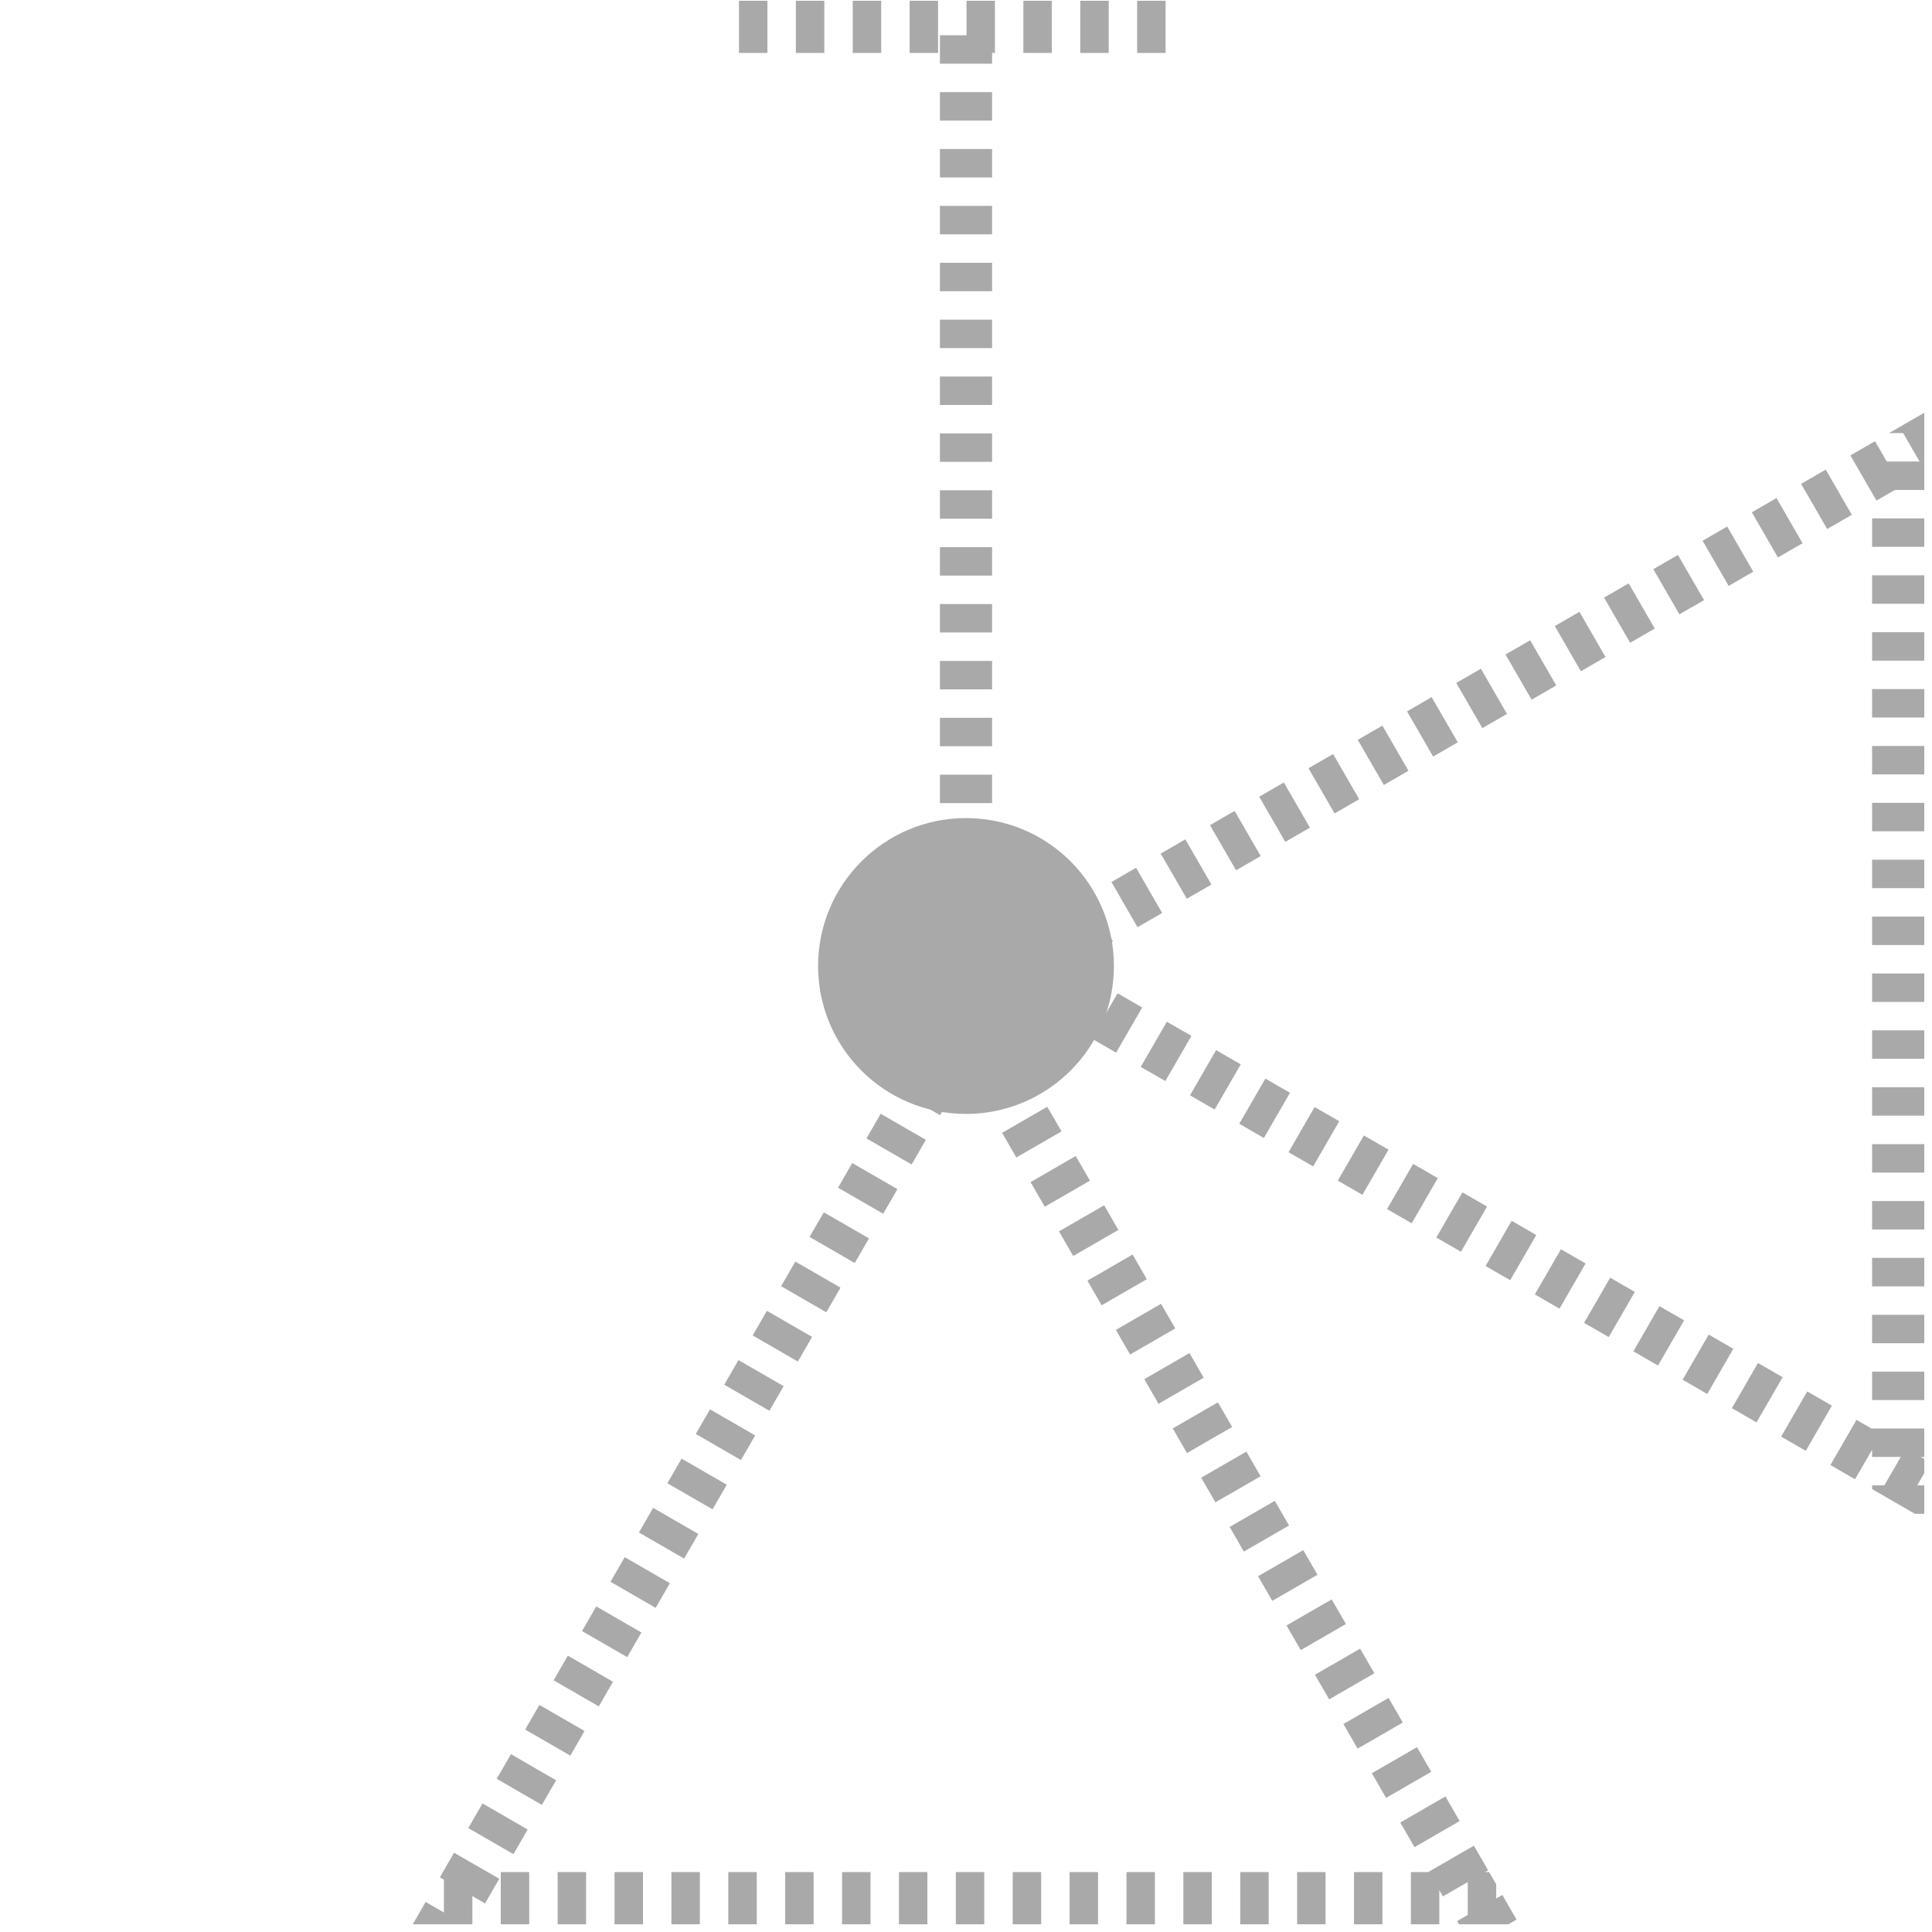 <?xml version="1.0" encoding="utf-8"?>
<!-- Generator: Adobe Illustrator 21.0.0, SVG Export Plug-In . SVG Version: 6.00 Build 0)  -->
<svg version="1.1" id="Layer_1" xmlns="http://www.w3.org/2000/svg" xmlns:xlink="http://www.w3.org/1999/xlink" x="0px" y="0px"
	 viewBox="0 0 100 100" style="enable-background:new 0 0 100 100;" xml:space="preserve">
<style type="text/css">
	.st0{display:none;}
	.st1{display:inline;}
	.st2{fill:none;}
	.st3{fill:none;stroke:#A9A9A9;stroke-width:2.7;stroke-miterlimit:10;stroke-dasharray:1.472,1.472;}
	.st4{fill:#A9A9A9;}
</style>
<g id="Layer_1_2_" class="st0">
	<g id="Layer_2" class="st1">
	</g>
	<g id="Layer_1_1_" class="st1">
		<g>
			<g>
				<rect x="83.1" y="49.1" width="16.9" height="1.7"/>
			</g>
			<g>
				<polygon class="st2" points="49.9,49.9 83,30.8 83,69.1 				"/>
			</g>
			<g>
				<rect x="49" y="83.1" width="1.7" height="16.9"/>
			</g>
			<g>
				<polygon class="st2" points="49.9,49.9 69,83.1 30.7,83.1 				"/>
			</g>
			<g>
				<circle cx="49.9" cy="49.9" r="4.8"/>
			</g>
			<g>
				<rect x="42.1" y="15.9" width="15.6" height="1.7"/>
			</g>
			<g>
				<rect x="49" y="16.7" width="1.7" height="33.2"/>
			</g>
		</g>
	</g>
</g>
<line class="st3" x1="50" y1="50.401" x2="50" y2="1.39"/>
<g>
	<circle class="st4" cx="50" cy="50" r="7.656"/>
</g>
<line class="st3" x1="38.25" y1="1.39" x2="61.75" y2="1.39"/>
<g>
	<path class="st4" d="M47.056,55.099l-0.165,0.286c0,0.001-0.001,0.002-0.001,0.002l-0.001,0.001c0,0.001-0.001,0.002-0.001,0.002
		l-0.001,0.001l-0.001,0.001l-0.001,0.002c-0.217,0.377-0.565,0.978-0.565,0.978l2.338,1.35l0.736-1.275L47.056,55.099
		L47.056,55.099z M45.584,57.649l-0.041,0.07c0,0.001-0.001,0.001-0.001,0.002v0.001c-0.001,0.001-0.001,0.002-0.002,0.003v0.001
		c-0.001,0.001-0.001,0.002-0.002,0.003l0,0c-0.001,0.001-0.001,0.002-0.002,0.003l-0.001,0.001
		c-0.001,0.001-0.001,0.002-0.002,0.003v0.001c-0.001,0.001-0.001,0.002-0.002,0.004l0,0c-0.001,0.003-0.003,0.005-0.004,0.008
		v0.001c-0.002,0.003-0.003,0.005-0.005,0.008l0,0c-0.002,0.003-0.003,0.006-0.005,0.008l-0.001,0.001
		c-0.182,0.316-0.668,1.157-0.668,1.157l2.338,1.35l0.736-1.275L45.584,57.649L45.584,57.649z M44.112,60.199l-0.736,1.275
		l2.338,1.35l0.736-1.275L44.112,60.199L44.112,60.199z M42.64,62.749l-0.196,0.339c0,0.001-0.001,0.001-0.001,0.002l-0.001,0.001
		c-0.001,0.002-0.002,0.003-0.003,0.005l-0.001,0.002c-0.218,0.377-0.534,0.925-0.534,0.925l2.338,1.35l0.736-1.275L42.64,62.749
		L42.64,62.749z M41.167,65.299l-0.125,0.217l-0.001,0.001l-0.003,0.005l0,0l-0.001,0.002c0,0,0,0.001-0.001,0.001l-0.001,0.002
		c0,0,0,0.001-0.001,0.001l-0.001,0.002c0,0,0,0.001-0.001,0.001l-0.001,0.002c-0.001,0.002-0.002,0.003-0.003,0.005v0.001
		c-0.001,0.002-0.002,0.003-0.003,0.005l-0.001,0.002c-0.214,0.371-0.594,1.028-0.594,1.028l2.338,1.35l0.736-1.275L41.167,65.299
		L41.167,65.299z M39.695,67.848l-0.736,1.275l2.338,1.35l0.736-1.275L39.695,67.848L39.695,67.848z M38.223,70.398l-0.234,0.405
		c-0.216,0.373-0.502,0.869-0.502,0.869l2.338,1.35l0.736-1.275L38.223,70.398L38.223,70.398z M36.751,72.948l-0.212,0.367l0,0
		l-0.002,0.003c0,0,0,0.001-0.001,0.001l-0.005,0.009c0,0,0,0.001-0.001,0.001l-0.002,0.003c0,0,0,0.001-0.001,0.001l-0.005,0.009
		l-0.001,0.001l-0.007,0.012c-0.001,0.001-0.001,0.002-0.002,0.003l0,0c-0.001,0.002-0.003,0.005-0.004,0.007l0,0
		c-0.215,0.372-0.495,0.857-0.495,0.857l2.338,1.35l0.736-1.275L36.751,72.948L36.751,72.948z M35.279,75.498l-0.736,1.275
		l2.338,1.35l0.736-1.275L35.279,75.498L35.279,75.498z M33.807,78.047l-0.736,1.275l2.338,1.35l0.736-1.275L33.807,78.047
		L33.807,78.047z M32.335,80.597L32,81.177l0,0l-0.003,0.006c-0.193,0.335-0.398,0.689-0.398,0.689l2.338,1.35l0.736-1.275
		L32.335,80.597L32.335,80.597z M30.863,83.147l-0.448,0.776c-0.001,0.001-0.001,0.002-0.002,0.003l0,0
		c-0.153,0.265-0.287,0.497-0.287,0.497l2.338,1.35l0.736-1.275L30.863,83.147L30.863,83.147z M29.391,85.697l-0.736,1.275
		l2.338,1.35l0.736-1.275L29.391,85.697L29.391,85.697z M27.919,88.246l-0.416,0.72c0,0.001-0.001,0.002-0.001,0.002L27.5,88.971
		l0,0l-0.001,0.002c-0.003,0.005-0.005,0.009-0.008,0.014l-0.001,0.001c-0.162,0.28-0.308,0.533-0.308,0.533l2.338,1.35l0.736-1.275
		L27.919,88.246L27.919,88.246z M26.446,90.796l-0.476,0.825c-0.001,0.001-0.002,0.003-0.002,0.004l0,0
		c-0.141,0.243-0.257,0.446-0.257,0.446l2.338,1.35l0.736-1.275L26.446,90.796L26.446,90.796z M24.974,93.346l-0.736,1.275
		l2.338,1.35l0.736-1.275L24.974,93.346L24.974,93.346z M23.502,95.896l-0.506,0.876c0,0,0,0,0,0.001l-0.001,0.002
		c-0.127,0.22-0.228,0.395-0.228,0.395l0.209,0.121v1.7l-0.945-0.546l-0.666,1.154l0,0l0,0l0,0l0,0l0,0l0,0l0,0l0,0h2.665l0,0
		c0.236,0,0.419,0,0.419,0v-1.458l0.657,0.379l0.736-1.275L23.502,95.896L23.502,95.896z M27.392,96.899H25.92v2.7h1.472V96.899
		L27.392,96.899z M30.336,96.899h-1.472v2.7h1.472V96.899L30.336,96.899z M33.28,96.899h-1.472v2.7h1.472V96.899L33.28,96.899z
		 M36.224,96.899h-1.472v2.7h1.472V96.899L36.224,96.899z M39.169,96.899h-1.472v2.7h1.472V96.899L39.169,96.899z M42.113,96.899
		h-1.472v2.7h1.472V96.899L42.113,96.899z M45.057,96.899h-1.472v2.7h1.472V96.899L45.057,96.899z M48.001,96.899h-1.472v2.7h1.472
		V96.899L48.001,96.899z M50.945,96.899h-1.472v2.7h1.472V96.899L50.945,96.899z M53.89,96.899h-1.472v2.7h1.472V96.899
		L53.89,96.899z M56.834,96.899h-1.472v2.7h1.472V96.899L56.834,96.899z M59.778,96.899h-1.472v2.7h1.472V96.899L59.778,96.899z
		 M62.722,96.899H61.25v2.7h1.472V96.899L62.722,96.899z M65.666,96.899h-1.472v2.7h1.472V96.899L65.666,96.899z M68.611,96.899
		h-1.472v2.7h1.472V96.899L68.611,96.899z M71.555,96.899h-1.472v2.7h1.472V96.899L71.555,96.899z M76.288,95.533l-2.338,1.35
		l0.01,0.016h-0.933v2.7h1.472v-1.766l0.187,0.324l1.285-0.742v1.7l-0.549,0.317l0.096,0.167h2.559l0.419-0.242l-0.736-1.275
		l-0.317,0.183v-0.732l-0.366-0.634h-0.212l0.159-0.092l-0.207-0.359c0-0.001-0.001-0.001-0.001-0.002l-0.001-0.002
		C76.597,96.068,76.288,95.533,76.288,95.533L76.288,95.533z M74.816,92.983l-2.338,1.35l0.736,1.275l2.338-1.35L74.816,92.983
		L74.816,92.983z M73.344,90.433l-2.338,1.35l0.736,1.275l2.338-1.35l-0.082-0.142c0,0,0,0,0-0.001l-0.004-0.006
		c-0.001-0.002-0.002-0.004-0.004-0.006l-0.003-0.005C73.79,91.205,73.344,90.433,73.344,90.433L73.344,90.433z M71.872,87.884
		l-2.338,1.35l0.736,1.275l2.338-1.35l-0.343-0.594C72.073,88.232,71.872,87.884,71.872,87.884L71.872,87.884z M70.4,85.334
		l-2.338,1.35l0.736,1.275l2.338-1.35L70.4,85.334L70.4,85.334z M68.928,82.784l-2.338,1.35l0.736,1.275l2.338-1.35l-0.213-0.37
		c-0.001-0.002-0.002-0.004-0.003-0.006l0,0C69.23,83.307,68.928,82.784,68.928,82.784L68.928,82.784z M67.456,80.234l-2.338,1.35
		l0.736,1.275l2.338-1.35l-0.471-0.816c-0.001-0.002-0.002-0.004-0.003-0.005v-0.001C67.575,80.44,67.456,80.234,67.456,80.234
		L67.456,80.234z M65.984,77.684l-2.338,1.35l0.736,1.275l2.338-1.35l-0.636-1.101c0-0.001-0.001-0.001-0.001-0.001v-0.001
		c-0.001-0.001-0.002-0.003-0.002-0.004l-0.001-0.001c0-0.001-0.001-0.001-0.001-0.002l0,0c0-0.001-0.001-0.001-0.001-0.002
		l-0.002-0.003l-0.001-0.001l-0.013-0.022c0,0,0,0,0-0.001l-0.002-0.003c0-0.001-0.001-0.001-0.001-0.002l0,0l-0.001-0.001
		l-0.001-0.002c-0.001-0.003-0.003-0.005-0.004-0.008l-0.001-0.001c-0.005-0.008-0.01-0.017-0.014-0.024v-0.001
		C66.004,77.719,65.984,77.684,65.984,77.684L65.984,77.684z M64.512,75.135l-2.338,1.35l0.736,1.275l2.338-1.35l-0.344-0.596
		c-0.002-0.004-0.004-0.008-0.007-0.012v-0.001C64.707,75.473,64.512,75.135,64.512,75.135L64.512,75.135z M63.039,72.585
		l-2.338,1.35l0.736,1.275l2.338-1.35l-0.582-1.008c0-0.001-0.001-0.001-0.001-0.002l-0.001-0.001
		c-0.001-0.002-0.002-0.003-0.003-0.005l-0.001-0.002c-0.001-0.002-0.002-0.003-0.003-0.005l-0.001-0.001
		c-0.001-0.001-0.002-0.003-0.002-0.004L63.18,72.83C63.097,72.685,63.039,72.585,63.039,72.585L63.039,72.585z M61.567,70.035
		l-2.338,1.35l0.736,1.275l2.338-1.35l-0.206-0.356c0-0.001-0.001-0.001-0.001-0.002l0,0c0-0.001-0.001-0.001-0.001-0.002
		l-0.001-0.002c-0.002-0.004-0.005-0.008-0.007-0.012l0,0C61.869,70.558,61.567,70.035,61.567,70.035L61.567,70.035z M60.095,67.485
		l-2.338,1.35l0.736,1.275l2.338-1.35l-0.461-0.798l0,0l-0.002-0.004c-0.002-0.004-0.004-0.008-0.007-0.011l-0.001-0.001
		C60.217,67.696,60.095,67.485,60.095,67.485L60.095,67.485z M58.623,64.936l-2.338,1.35l0.736,1.275l2.338-1.35l-0.572-0.99l0,0
		l-0.01-0.017c-0.001-0.001-0.001-0.002-0.002-0.003L58.774,65.2c-0.001-0.001-0.002-0.003-0.003-0.004l-0.002-0.003l0,0
		l-0.001-0.002l0,0l-0.013-0.023c0-0.001-0.001-0.001-0.001-0.002l-0.006-0.01c0-0.001-0.001-0.001-0.001-0.002l-0.006-0.011l0,0
		l-0.006-0.011l0,0l-0.001-0.002l-0.001-0.001l-0.001-0.002l0,0l-0.001-0.002c0-0.001-0.001-0.001-0.001-0.002v-0.001
		c0-0.001-0.001-0.001-0.001-0.002l-0.001-0.001c0-0.001-0.001-0.001-0.001-0.002l0,0c0-0.001-0.001-0.001-0.001-0.002l-0.001-0.001
		c-0.004-0.007-0.008-0.013-0.011-0.02l-0.001-0.002c-0.008-0.013-0.015-0.025-0.021-0.037l-0.001-0.001
		c-0.014-0.024-0.026-0.045-0.036-0.062v-0.001C58.635,64.956,58.623,64.936,58.623,64.936L58.623,64.936z M57.151,62.386
		l-2.338,1.35l0.736,1.275l2.338-1.35l-0.339-0.587l0,0l-0.001-0.003c0,0,0-0.001-0.001-0.001l-0.001-0.002
		c-0.003-0.004-0.005-0.009-0.008-0.013l-0.001-0.002C57.346,62.724,57.151,62.386,57.151,62.386L57.151,62.386z M55.679,59.836
		l-2.338,1.35l0.736,1.275l2.338-1.35l-0.596-1.033c0-0.001-0.001-0.001-0.001-0.001l-0.001-0.001
		c-0.001-0.002-0.002-0.003-0.003-0.005l0,0C55.734,59.931,55.679,59.836,55.679,59.836L55.679,59.836z M54.207,57.286l-2.338,1.35
		l0.736,1.275l2.338-1.35L54.207,57.286L54.207,57.286z M52.735,54.737l-2.338,1.35l0.736,1.275l2.338-1.35L53,55.196
		C52.856,54.946,52.735,54.737,52.735,54.737L52.735,54.737z M50,50l-1.053,1.824l0.634-0.366l1.472,0.85l-1.472,0.85l-1.053-0.608
		l-0.736,1.275l2.338,1.35l0.549-0.951l1.32-0.762L50,50L50,50z"/>
</g>
<g>
	<path class="st4" d="M94.5,24.308c0,0-0.106,0.061-0.257,0.148l-1.018,0.588l1.35,2.338l1.275-0.736L94.5,24.308L94.5,24.308z
		 M91.95,25.78l-1.275,0.736l1.35,2.338l1.275-0.736L91.95,25.78L91.95,25.78z M89.4,27.252l-1.275,0.736l1.35,2.338l1.275-0.736
		L89.4,27.252L89.4,27.252z M86.85,28.724c0,0-0.084,0.049-0.21,0.121l-0.001,0.001c-0.002,0.001-0.003,0.002-0.005,0.003
		l-1.059,0.611l1.35,2.338l1.275-0.736L86.85,28.724L86.85,28.724z M84.301,30.196l-1.275,0.736l1.35,2.338l1.275-0.736
		L84.301,30.196L84.301,30.196z M81.751,31.669c0,0-0.21,0.121-0.46,0.265l-0.815,0.471l1.35,2.338l1.275-0.736L81.751,31.669
		L81.751,31.669z M79.201,33.141c0,0-0.222,0.128-0.481,0.278l-0.794,0.458l1.35,2.338l1.275-0.736L79.201,33.141L79.201,33.141z
		 M76.651,34.613l-1.275,0.736l1.35,2.338l1.275-0.736L76.651,34.613L76.651,34.613z M74.102,36.085c0,0-0.194,0.112-0.43,0.248
		l-0.003,0.002c0,0-0.001,0-0.001,0.001l-0.001,0.001c-0.001,0-0.001,0.001-0.002,0.001l-0.837,0.483l1.35,2.338l1.275-0.736
		L74.102,36.085L74.102,36.085z M71.552,37.557c0,0-0.165,0.095-0.375,0.217h-0.001c-0.004,0.003-0.009,0.005-0.013,0.008l0,0
		c-0.002,0.001-0.004,0.002-0.006,0.004l-0.002,0.001c0,0-0.001,0-0.001,0.001l-0.01,0.006l0,0l-0.006,0.004c0,0,0,0-0.001,0
		L71.134,37.8l0,0H71.13c-0.001,0-0.001,0.001-0.002,0.001l-0.002,0.001c0,0-0.001,0-0.001,0.001l-0.848,0.49l1.35,2.338
		l1.275-0.736L71.552,37.557L71.552,37.557z M69.002,39.029l-1.275,0.736l1.35,2.338l1.275-0.736L69.002,39.029L69.002,39.029z
		 M66.452,40.501c0,0-0.172,0.099-0.389,0.224l-0.002,0.001c-0.002,0.001-0.003,0.002-0.005,0.003l-0.88,0.508l1.35,2.338
		l1.275-0.736L66.452,40.501L66.452,40.501z M63.903,41.973c0,0-0.101,0.058-0.246,0.142l0,0c-0.008,0.005-0.016,0.009-0.024,0.014
		l0,0c-0.004,0.002-0.008,0.005-0.012,0.007l-0.001,0.001c-0.002,0.001-0.003,0.002-0.005,0.003l-0.002,0.001l0,0l-0.984,0.568
		l1.35,2.338l1.275-0.736L63.903,41.973L63.903,41.973z M61.353,43.445l-1.275,0.736l1.35,2.338l1.275-0.736L61.353,43.445
		L61.353,43.445z M58.803,44.917c0,0-0.15,0.087-0.347,0.2l-0.003,0.002c0,0,0,0-0.001,0l-0.924,0.534l1.35,2.338l1.275-0.736
		L58.803,44.917L58.803,44.917z M56.253,46.39c0,0-0.059,0.034-0.151,0.087l0,0c-0.001,0-0.001,0.001-0.002,0.001l0,0
		c0,0-0.001,0-0.001,0.001l-0.004,0.002c-0.001,0-0.001,0.001-0.002,0.001l-0.004,0.003l0,0l-0.008,0.004c0,0,0,0-0.001,0
		l-0.008,0.004l0,0l-0.002,0.001h-0.001l-1.09,0.63l1.35,2.338l1.275-0.736L56.253,46.39L56.253,46.39z M53.704,47.862l-1.275,0.736
		l0.121,0.209l-0.85,1.472l-0.546-0.945c0,0-0.574,0.331-0.912,0.527l0,0L50,50l0,0l0,0l0,0l0,0l0,0l0,0l0,0l0,0l2.308,1.332l0,0
		c0.205,0.118,0.363,0.209,0.363,0.209l0.729-1.263l0.379,0.657l1.275-0.736L53.704,47.862L53.704,47.862z M55.296,49.94
		l-1.35,2.338l1.275,0.736l1.35-2.338L55.296,49.94L55.296,49.94z M57.845,51.412l-1.35,2.338l0.412,0.238h0.001l0.006,0.003
		c0.372,0.215,0.856,0.494,0.856,0.494l1.35-2.338L57.845,51.412L57.845,51.412z M60.395,52.884l-1.35,2.338l0.583,0.337l0,0
		l0.003,0.001c0.002,0.001,0.004,0.002,0.006,0.003l0.002,0.001c0.001,0,0.002,0.001,0.002,0.001l0.001,0.001
		c0.001,0,0.001,0.001,0.002,0.001l0.002,0.001c0.001,0,0.002,0.001,0.002,0.001h0.001c0.001,0,0.001,0.001,0.002,0.001l0.003,0.002
		c0.001,0,0.001,0.001,0.002,0.001h0.001c0.001,0,0.002,0.001,0.002,0.001l0.005,0.003c0.001,0,0.002,0.001,0.002,0.001l0.002,0.001
		c0.002,0.001,0.004,0.002,0.006,0.004l0,0c0.002,0.001,0.004,0.003,0.007,0.004l0.002,0.001c0.318,0.184,0.636,0.367,0.636,0.367
		l1.35-2.338L60.395,52.884L60.395,52.884z M62.945,54.356l-1.35,2.338l1.275,0.736l1.35-2.338L62.945,54.356L62.945,54.356z
		 M65.495,55.828l-1.35,2.338l0.601,0.347c0.001,0,0.001,0.001,0.002,0.001l0.001,0.001c0,0,0.001,0,0.001,0.001l0.003,0.002
		c0.328,0.189,0.666,0.384,0.666,0.384l1.35-2.338L65.495,55.828L65.495,55.828z M68.044,57.3l-1.35,2.338l1.127,0.65
		c0,0,0.001,0,0.001,0.001l0.002,0.001c0.001,0.001,0.002,0.001,0.003,0.002l0.001,0.001c0.001,0.001,0.002,0.001,0.003,0.002
		l0.002,0.001c0.001,0.001,0.003,0.002,0.004,0.002l0,0c0.001,0.001,0.003,0.002,0.004,0.002h0.001
		c0.003,0.002,0.005,0.003,0.008,0.005l0.002,0.001c0.072,0.042,0.117,0.067,0.117,0.067l1.35-2.338L68.044,57.3L68.044,57.3z
		 M70.594,58.772l-1.35,2.338l0.437,0.252l0,0l0.013,0.007c0.001,0,0.002,0.001,0.003,0.001l0.001,0.001
		c0.001,0.001,0.002,0.001,0.003,0.002l0.001,0.001c0,0,0,0,0.001,0l0.003,0.002c0.004,0.002,0.009,0.005,0.013,0.007l0,0
		c0.005,0.003,0.01,0.005,0.014,0.008l0,0c0.01,0.006,0.019,0.011,0.029,0.017h0.001c0.353,0.204,0.756,0.436,0.756,0.436
		l1.35-2.338L70.594,58.772L70.594,58.772z M73.144,60.244l-1.35,2.338l0.788,0.455c0.261,0.151,0.487,0.281,0.487,0.281l1.35-2.338
		L73.144,60.244L73.144,60.244z M75.694,61.716l-1.35,2.338l1.275,0.736l1.35-2.338L75.694,61.716L75.694,61.716z M78.243,63.189
		l-1.35,2.338l1.275,0.736l1.35-2.338L78.243,63.189L78.243,63.189z M80.793,64.661l-1.35,2.338c0,0,0.289,0.167,0.592,0.342
		l0.002,0.001c0.001,0.001,0.002,0.001,0.003,0.002l0.679,0.392l1.35-2.338L80.793,64.661L80.793,64.661z M83.343,66.133
		l-1.35,2.338c0,0,0.489,0.282,0.861,0.497l0.005,0.003c0,0,0.001,0,0.001,0.001l0.408,0.236l1.35-2.338L83.343,66.133
		L83.343,66.133z M85.893,67.605l-1.35,2.338c0,0,0.227,0.131,0.49,0.283l0.004,0.002c0.001,0.001,0.002,0.001,0.003,0.002l0,0
		c0.001,0.001,0.002,0.001,0.003,0.002l0.001,0.001c0.001,0,0.001,0.001,0.002,0.001l0.002,0.001
		c0.001,0.001,0.002,0.001,0.003,0.002l0,0c0.003,0.002,0.006,0.003,0.009,0.005l0.012,0.007c0.001,0.001,0.002,0.001,0.003,0.002
		l0.743,0.429l1.35-2.338L85.893,67.605L85.893,67.605z M88.442,69.077l-1.35,2.338c0,0,0.162,0.094,0.371,0.214l0.904,0.522
		l1.35-2.338L88.442,69.077L88.442,69.077z M90.992,70.549l-1.35,2.338c0,0,0.315,0.182,0.632,0.365l0.004,0.002l0,0l0.639,0.369
		l1.35-2.338L90.992,70.549L90.992,70.549z M93.542,72.021l-1.35,2.338l1.275,0.736l1.35-2.338L93.542,72.021L93.542,72.021z
		 M96.092,73.493l-1.35,2.338c0,0,0.055,0.032,0.142,0.082h0.001c0,0,0.001,0,0.001,0.001l0.004,0.002
		c0.001,0,0.001,0.001,0.002,0.001l1.125,0.649l0.883-1.529v0.374h1.484l-0.85,1.472H96.9v0.192l2.216,1.28H99.6v-1.472h-0.366
		l0.366-0.634v-0.732l-0.183-0.106H99.6v-1.472h-2.7v0.019L96.092,73.493L96.092,73.493z M99.599,70.996h-2.7v1.472h2.7V70.996
		L99.599,70.996z M99.599,68.052h-2.7v1.472h2.7V68.052L99.599,68.052z M99.599,65.108h-2.7v1.472h2.7V65.108L99.599,65.108z
		 M99.599,62.164h-2.7v1.472h2.7V62.164L99.599,62.164z M99.599,59.22h-2.7v1.472h2.7V59.22L99.599,59.22z M99.599,56.275h-2.7
		v1.472h2.7V56.275L99.599,56.275z M99.599,53.331h-2.7v1.472h2.7V53.331L99.599,53.331z M99.599,50.387h-2.7v1.472h2.7V50.387
		L99.599,50.387z M99.599,47.443h-2.7v1.472h2.7V47.443L99.599,47.443z M99.599,44.499h-2.7v1.472h2.7V44.499L99.599,44.499z
		 M99.599,41.554h-2.7v1.472h2.7V41.554L99.599,41.554z M99.599,38.61h-2.7v1.472h2.7V38.61L99.599,38.61z M99.599,35.666h-2.7
		v1.472h2.7V35.666L99.599,35.666z M99.599,32.722h-2.7v1.472h2.7V32.722L99.599,32.722z M99.599,29.778h-2.7v1.472h2.7V29.778
		L99.599,29.778z M99.599,26.833h-2.7v1.472h2.7V26.833L99.599,26.833z M99.599,21.364l-1.824,1.053h0.733l0.85,1.472h-1.7
		l-0.608-1.053l-1.275,0.736l1.35,2.338l0.951-0.549H99.6L99.599,21.364L99.599,21.364z"/>
</g>
</svg>
